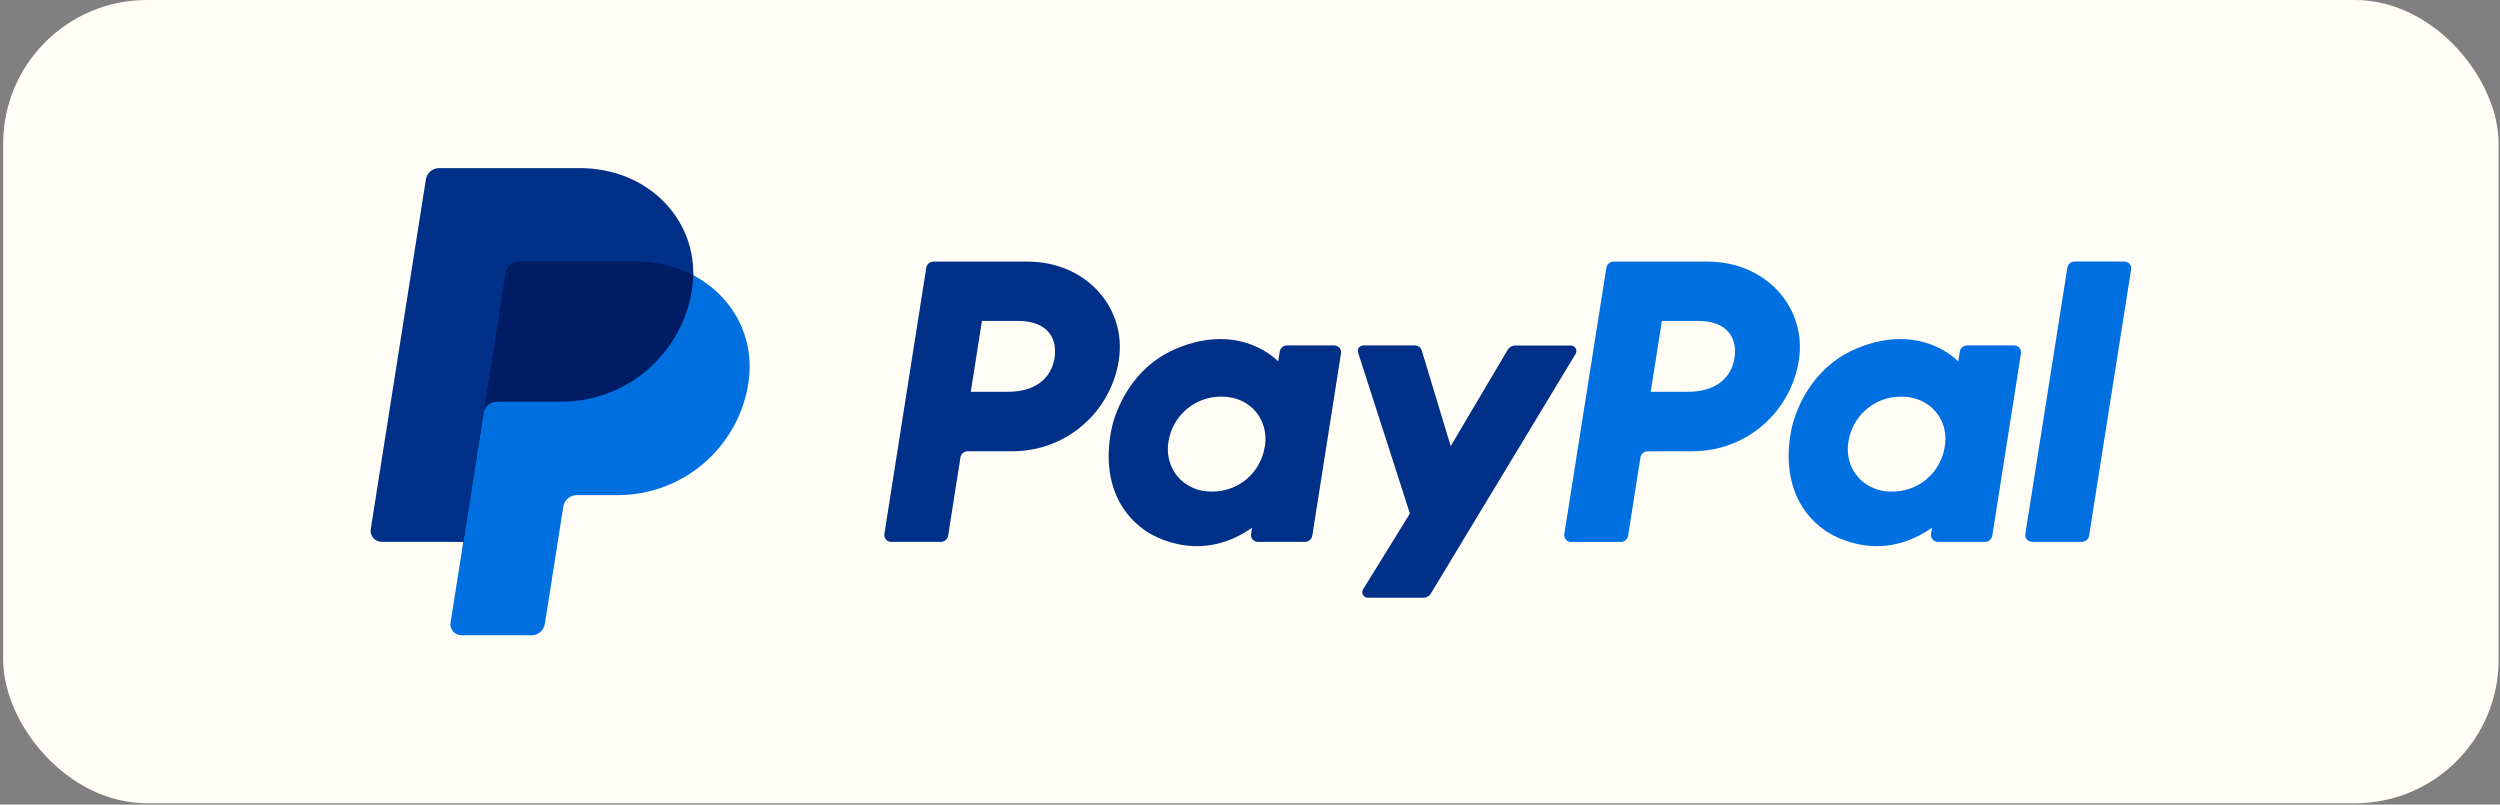 <svg width="87" height="28" viewBox="0 0 87 28" fill="none" xmlns="http://www.w3.org/2000/svg">
<rect x="0" y="0" width="87" height="28" fill="#808080" stroke="none"/>
<rect x="0.111" width="86.841" height="27.954" rx="5" fill="#FFFDF6"/>
<g clip-path="url(#clip0_8_791)">
<path d="M35.249 15.703C36.139 15.702 37 15.383 37.675 14.803C38.351 14.223 38.797 13.421 38.934 12.541C39.222 10.706 37.789 9.104 35.76 9.104H32.489C32.427 9.103 32.368 9.125 32.321 9.164C32.274 9.204 32.243 9.259 32.234 9.32L30.776 18.582C30.771 18.616 30.773 18.651 30.782 18.683C30.791 18.716 30.808 18.747 30.83 18.773C30.852 18.799 30.88 18.82 30.911 18.834C30.942 18.849 30.976 18.856 31.01 18.856H32.741C32.802 18.857 32.862 18.835 32.908 18.796C32.955 18.756 32.986 18.701 32.995 18.64L33.424 15.919C33.433 15.859 33.464 15.803 33.511 15.764C33.557 15.724 33.617 15.702 33.678 15.703H35.249ZM36.698 12.457C36.591 13.136 36.067 13.635 35.065 13.635H33.783L34.171 11.168H35.43C36.467 11.17 36.804 11.782 36.698 12.459V12.457ZM46.434 12.021H44.79C44.729 12.021 44.669 12.042 44.622 12.082C44.576 12.121 44.545 12.177 44.535 12.237L44.482 12.579C44.482 12.579 43.206 11.184 40.948 12.126C39.653 12.666 39.031 13.781 38.767 14.598C38.767 14.598 37.927 17.079 39.826 18.446C39.826 18.446 41.587 19.759 43.571 18.365L43.536 18.582C43.531 18.616 43.533 18.651 43.542 18.684C43.552 18.716 43.568 18.747 43.59 18.773C43.612 18.799 43.64 18.82 43.671 18.834C43.702 18.849 43.736 18.856 43.77 18.856H45.413C45.474 18.857 45.534 18.836 45.581 18.796C45.628 18.756 45.658 18.701 45.668 18.64L46.667 12.295C46.672 12.262 46.67 12.227 46.661 12.194C46.652 12.161 46.635 12.131 46.613 12.104C46.591 12.079 46.563 12.058 46.532 12.043C46.501 12.029 46.468 12.021 46.434 12.021ZM44.017 15.528C43.953 15.97 43.731 16.374 43.392 16.664C43.052 16.955 42.62 17.112 42.173 17.107C41.998 17.109 41.825 17.084 41.658 17.032C40.949 16.804 40.545 16.122 40.661 15.383C40.725 14.94 40.949 14.535 41.289 14.245C41.63 13.954 42.064 13.797 42.512 13.803C42.687 13.802 42.861 13.827 43.028 13.88C43.734 14.106 44.135 14.788 44.019 15.528H44.017Z" fill="#003087"/>
<path d="M58.912 15.703C59.802 15.703 60.663 15.384 61.34 14.804C62.016 14.224 62.463 13.421 62.6 12.541C62.887 10.706 61.455 9.104 59.425 9.104H56.155C56.094 9.103 56.034 9.125 55.987 9.165C55.941 9.204 55.91 9.26 55.901 9.32L54.438 18.585C54.43 18.636 54.439 18.688 54.463 18.734C54.487 18.779 54.526 18.816 54.573 18.837C54.604 18.852 54.638 18.859 54.672 18.859H56.404C56.465 18.86 56.525 18.838 56.571 18.799C56.618 18.759 56.649 18.703 56.658 18.643L57.087 15.922C57.096 15.861 57.127 15.806 57.174 15.766C57.221 15.726 57.28 15.705 57.342 15.706L58.912 15.703ZM60.361 12.457C60.254 13.136 59.73 13.635 58.727 13.635H57.445L57.834 11.168H59.093C60.13 11.17 60.467 11.782 60.361 12.459V12.457ZM70.096 12.021H68.454C68.393 12.021 68.334 12.042 68.287 12.082C68.24 12.122 68.209 12.177 68.2 12.237L68.146 12.579C68.146 12.579 66.87 11.184 64.612 12.126C63.317 12.666 62.695 13.781 62.431 14.598C62.431 14.598 61.591 17.079 63.49 18.446C63.49 18.446 65.251 19.759 67.235 18.364L67.2 18.582C67.192 18.633 67.201 18.686 67.225 18.731C67.249 18.777 67.288 18.813 67.335 18.834C67.366 18.849 67.4 18.857 67.434 18.857H69.077C69.139 18.858 69.198 18.836 69.245 18.796C69.292 18.756 69.323 18.701 69.332 18.64L70.331 12.295C70.336 12.261 70.334 12.227 70.325 12.194C70.315 12.161 70.299 12.13 70.277 12.104C70.254 12.078 70.227 12.057 70.195 12.042C70.164 12.028 70.13 12.021 70.096 12.021ZM67.68 15.528C67.616 15.97 67.394 16.374 67.055 16.665C66.716 16.956 66.282 17.113 65.836 17.107C65.661 17.11 65.487 17.084 65.32 17.032C64.611 16.804 64.206 16.122 64.322 15.383C64.386 14.941 64.609 14.537 64.948 14.247C65.287 13.956 65.72 13.799 66.166 13.803C66.341 13.802 66.516 13.827 66.683 13.88C67.396 14.106 67.799 14.788 67.682 15.528H67.68Z" fill="#0070E0"/>
<path d="M52.465 12.178L50.484 15.525L49.479 12.203C49.464 12.15 49.431 12.104 49.387 12.071C49.343 12.038 49.289 12.021 49.234 12.021H47.447C47.416 12.02 47.386 12.027 47.358 12.041C47.331 12.055 47.307 12.075 47.289 12.1C47.271 12.125 47.259 12.154 47.255 12.185C47.251 12.215 47.254 12.246 47.264 12.276L49.065 17.871L47.436 20.508C47.418 20.537 47.408 20.57 47.407 20.605C47.406 20.639 47.414 20.673 47.431 20.703C47.447 20.733 47.472 20.758 47.502 20.775C47.531 20.792 47.565 20.801 47.6 20.801H49.525C49.58 20.801 49.634 20.787 49.682 20.76C49.73 20.733 49.77 20.694 49.799 20.646L54.83 12.316C54.848 12.286 54.858 12.253 54.859 12.219C54.859 12.184 54.851 12.151 54.834 12.121C54.817 12.091 54.793 12.066 54.763 12.049C54.733 12.032 54.7 12.023 54.665 12.024H52.74C52.685 12.023 52.631 12.037 52.582 12.064C52.534 12.091 52.494 12.13 52.465 12.178Z" fill="#003087"/>
<path d="M71.944 9.317L70.482 18.582C70.474 18.633 70.482 18.685 70.507 18.731C70.531 18.776 70.57 18.813 70.617 18.834C70.648 18.849 70.681 18.856 70.716 18.856H72.447C72.508 18.857 72.567 18.835 72.614 18.796C72.661 18.756 72.692 18.701 72.701 18.64L74.163 9.375C74.169 9.341 74.167 9.307 74.158 9.274C74.148 9.241 74.132 9.21 74.11 9.184C74.087 9.158 74.06 9.137 74.029 9.123C73.998 9.109 73.964 9.101 73.93 9.101H72.198C72.137 9.1 72.078 9.122 72.031 9.162C71.984 9.201 71.954 9.257 71.944 9.317Z" fill="#0070E0"/>
<path d="M25.869 13.334C25.498 15.453 23.771 17.054 21.505 17.054H20.066C19.773 17.054 19.477 17.326 19.43 17.627L18.8 21.629C18.764 21.857 18.657 21.933 18.427 21.933H16.113C15.879 21.933 15.823 21.855 15.858 21.624L16.124 18.856L13.346 18.712C13.113 18.712 13.028 18.585 13.061 18.351L14.957 6.323C14.993 6.095 15.135 5.997 15.365 5.997H20.171C22.485 5.997 23.949 7.556 24.128 9.577C25.505 10.508 26.148 11.747 25.87 13.334L25.869 13.334Z" fill="#001C64"/>
<path d="M16.828 14.374L16.124 18.856L15.679 21.668C15.671 21.723 15.674 21.778 15.689 21.831C15.704 21.883 15.73 21.932 15.766 21.974C15.802 22.016 15.846 22.049 15.896 22.072C15.945 22.095 15.999 22.108 16.054 22.108H18.498C18.61 22.108 18.718 22.068 18.802 21.995C18.887 21.923 18.943 21.822 18.961 21.712L19.604 17.626C19.621 17.516 19.677 17.416 19.762 17.343C19.847 17.27 19.955 17.231 20.066 17.23H21.505C22.601 17.229 23.661 16.836 24.493 16.121C25.325 15.407 25.875 14.418 26.043 13.334C26.292 11.743 25.493 10.295 24.124 9.579C24.121 9.749 24.106 9.918 24.079 10.085C23.91 11.169 23.36 12.157 22.529 12.87C21.697 13.584 20.637 13.977 19.541 13.979H17.29C17.179 13.979 17.071 14.019 16.986 14.091C16.901 14.164 16.845 14.264 16.828 14.374Z" fill="#0070E0"/>
<path d="M16.124 18.856H13.278C13.223 18.856 13.169 18.844 13.119 18.82C13.069 18.797 13.025 18.764 12.989 18.722C12.954 18.68 12.927 18.631 12.912 18.578C12.897 18.526 12.894 18.47 12.902 18.416L14.82 6.246C14.837 6.135 14.893 6.035 14.978 5.962C15.063 5.89 15.17 5.85 15.282 5.85H20.169C22.482 5.85 24.165 7.535 24.125 9.577C23.509 9.259 22.825 9.095 22.133 9.101H18.059C17.947 9.101 17.839 9.141 17.754 9.214C17.669 9.286 17.613 9.387 17.596 9.497L16.828 14.374L16.124 18.856Z" fill="#003087"/>
</g>
<defs>
<clipPath id="clip0_8_791">
<rect width="62.744" height="17.732" fill="white" transform="translate(12.159 5.111)"/>
</clipPath>
</defs>
</svg>
